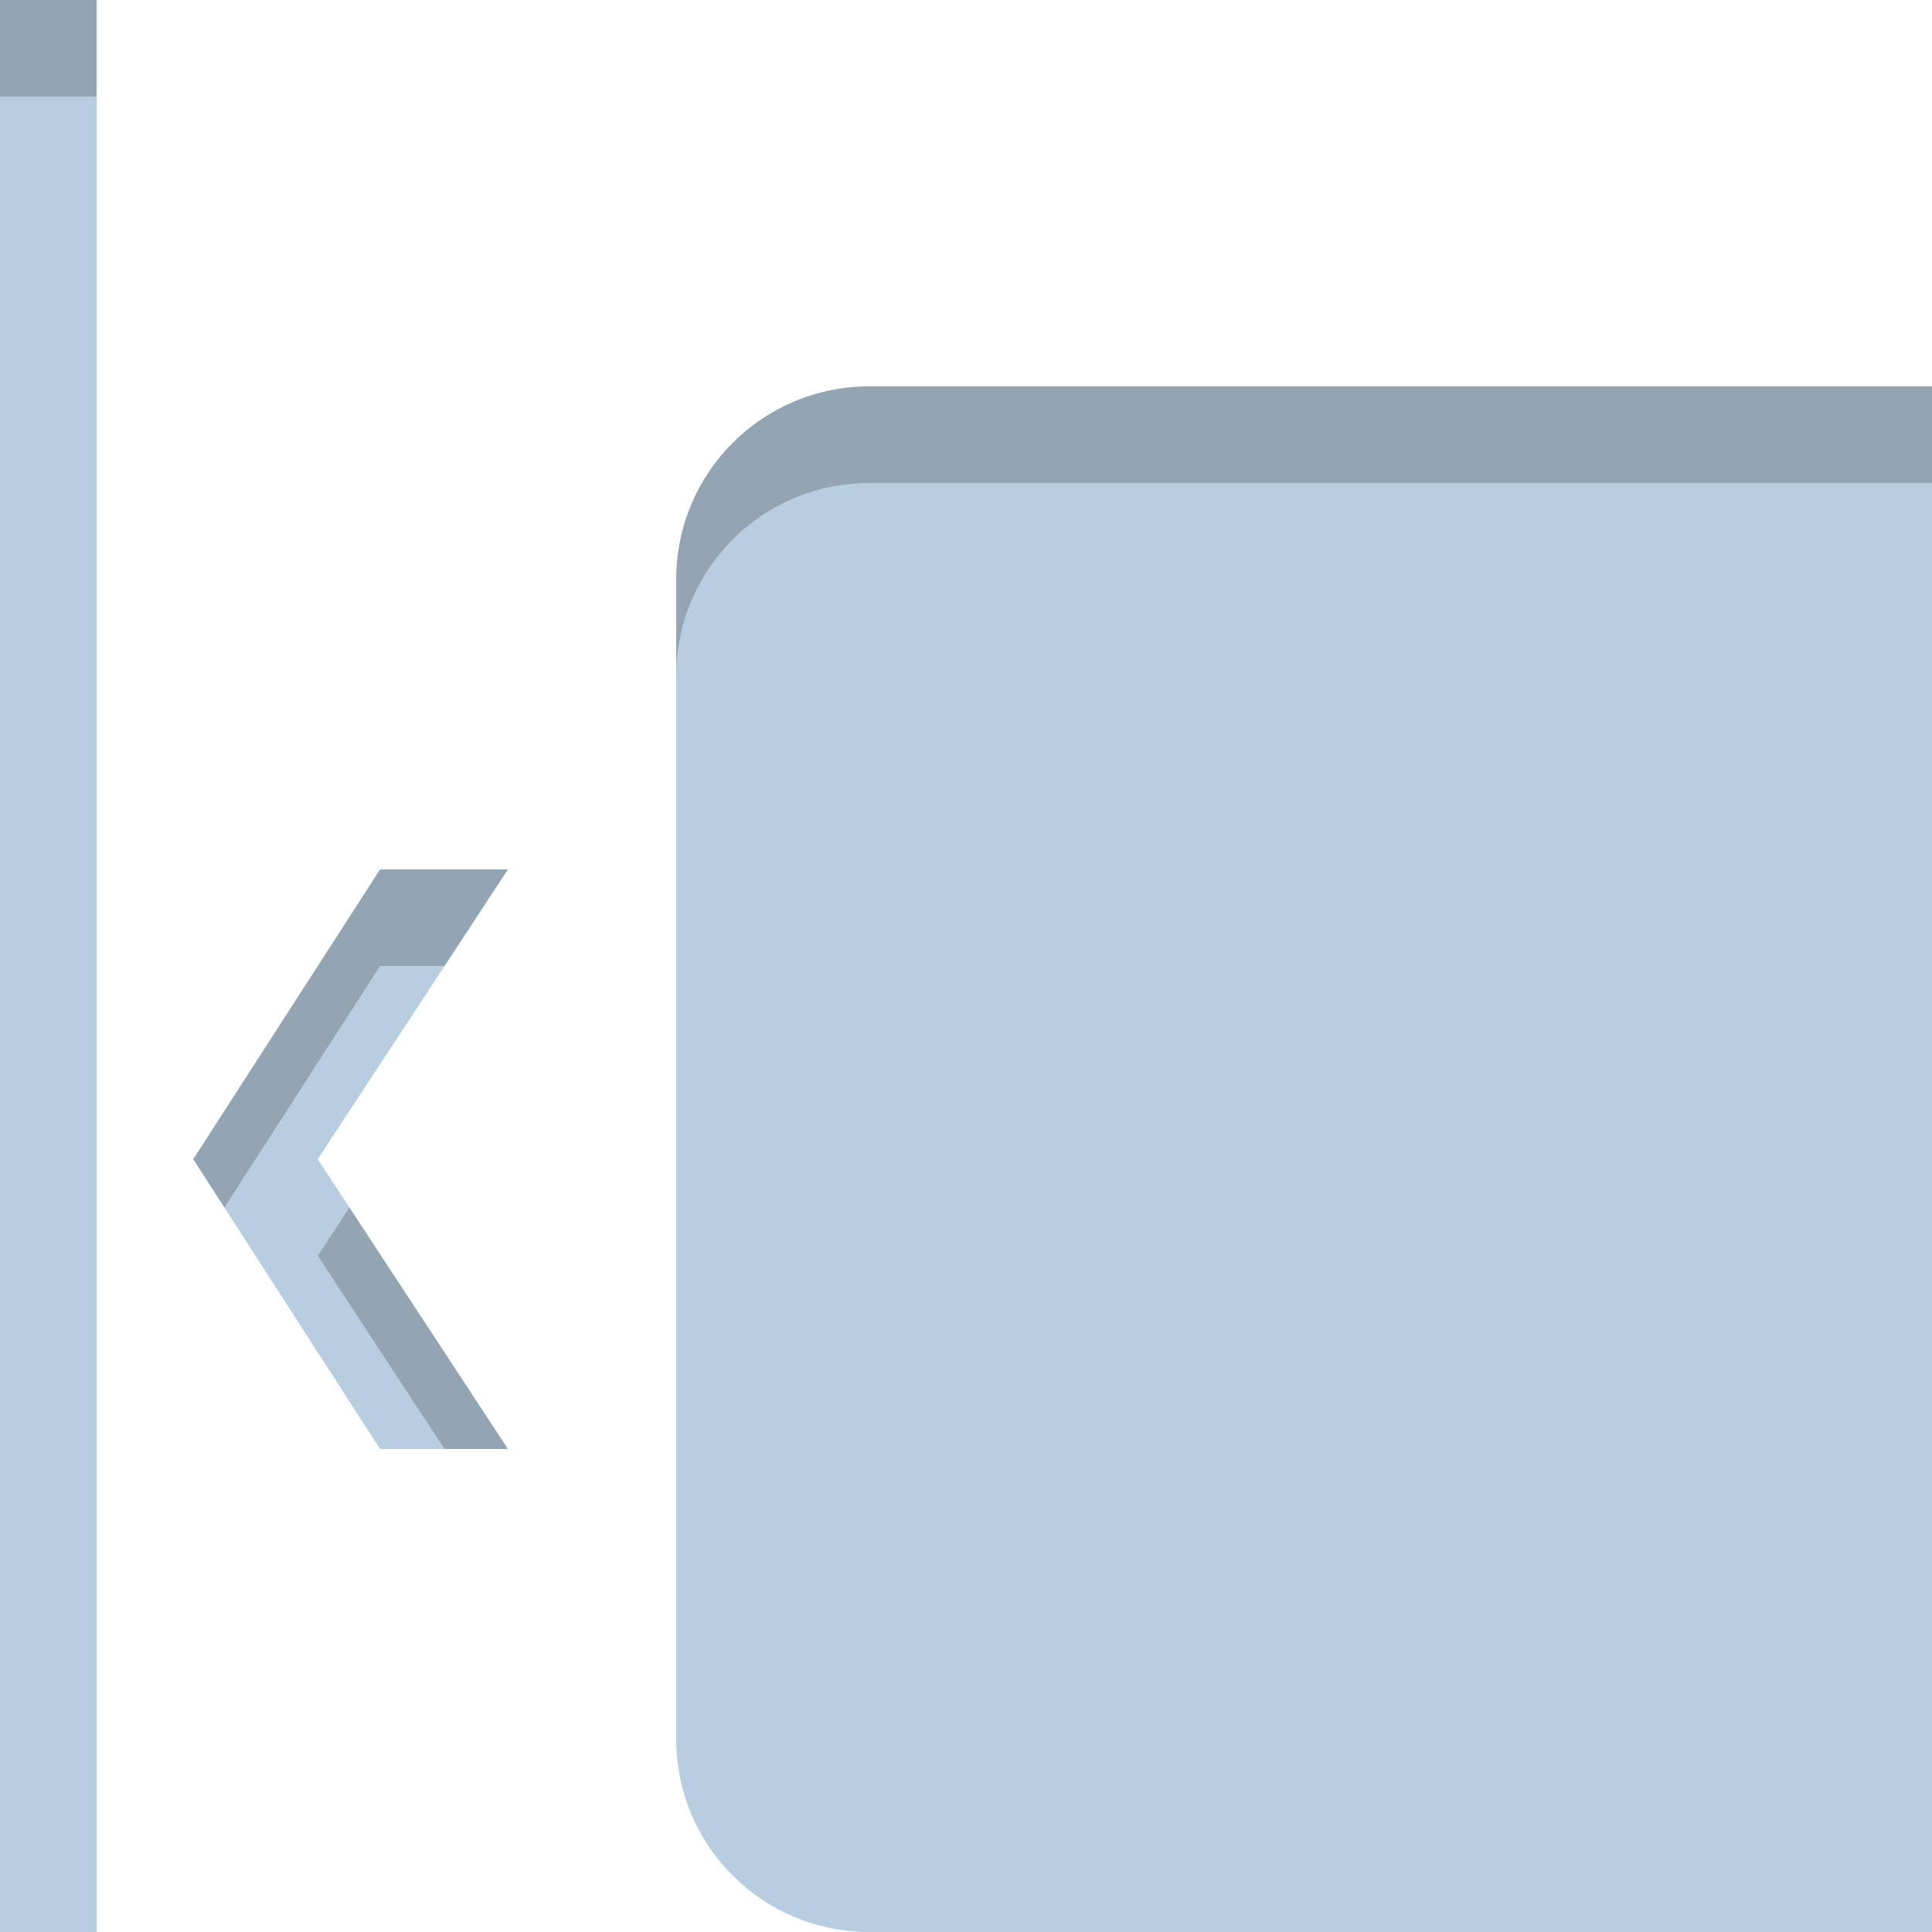 <svg width="20" height="20" version="1.1" viewBox="0 0 20 20" xmlns="http://www.w3.org/2000/svg">
 <path d="m1 0v20h-1v-20zm19 4v16h-11c-1.108 0-2-0.892-2-2v-12c0-1.108 0.892-2 2-2zm-14.742 5-1.969 3 1.969 3h-1.324l-1.934-3 1.934-3z" color="#000000" color-rendering="auto" fill="#b8cee0" image-rendering="auto" shape-rendering="auto" solid-color="#000000" style="isolation:auto;mix-blend-mode:normal;text-decoration-color:#000000;text-decoration-line:none;text-decoration-style:solid;text-indent:0;text-transform:none;white-space:normal"/>
 <path d="m1 0v1h-1v-1zm19 4v1h-11c-1.108 0-2 0.892-2 2v-1c0-1.108 0.892-2 2-2zm-14.742 5-0.656 1h-0.668l-1.611 2.5-0.322-0.5 1.934-3zm-1.641 3.5 1.641 2.5h-0.656l-1.312-2z" color="#000000" color-rendering="auto" fill-opacity=".2" image-rendering="auto" shape-rendering="auto" solid-color="#000000" style="isolation:auto;mix-blend-mode:normal;text-decoration-color:#000000;text-decoration-line:none;text-decoration-style:solid;text-indent:0;text-transform:none;white-space:normal"/>
</svg>
